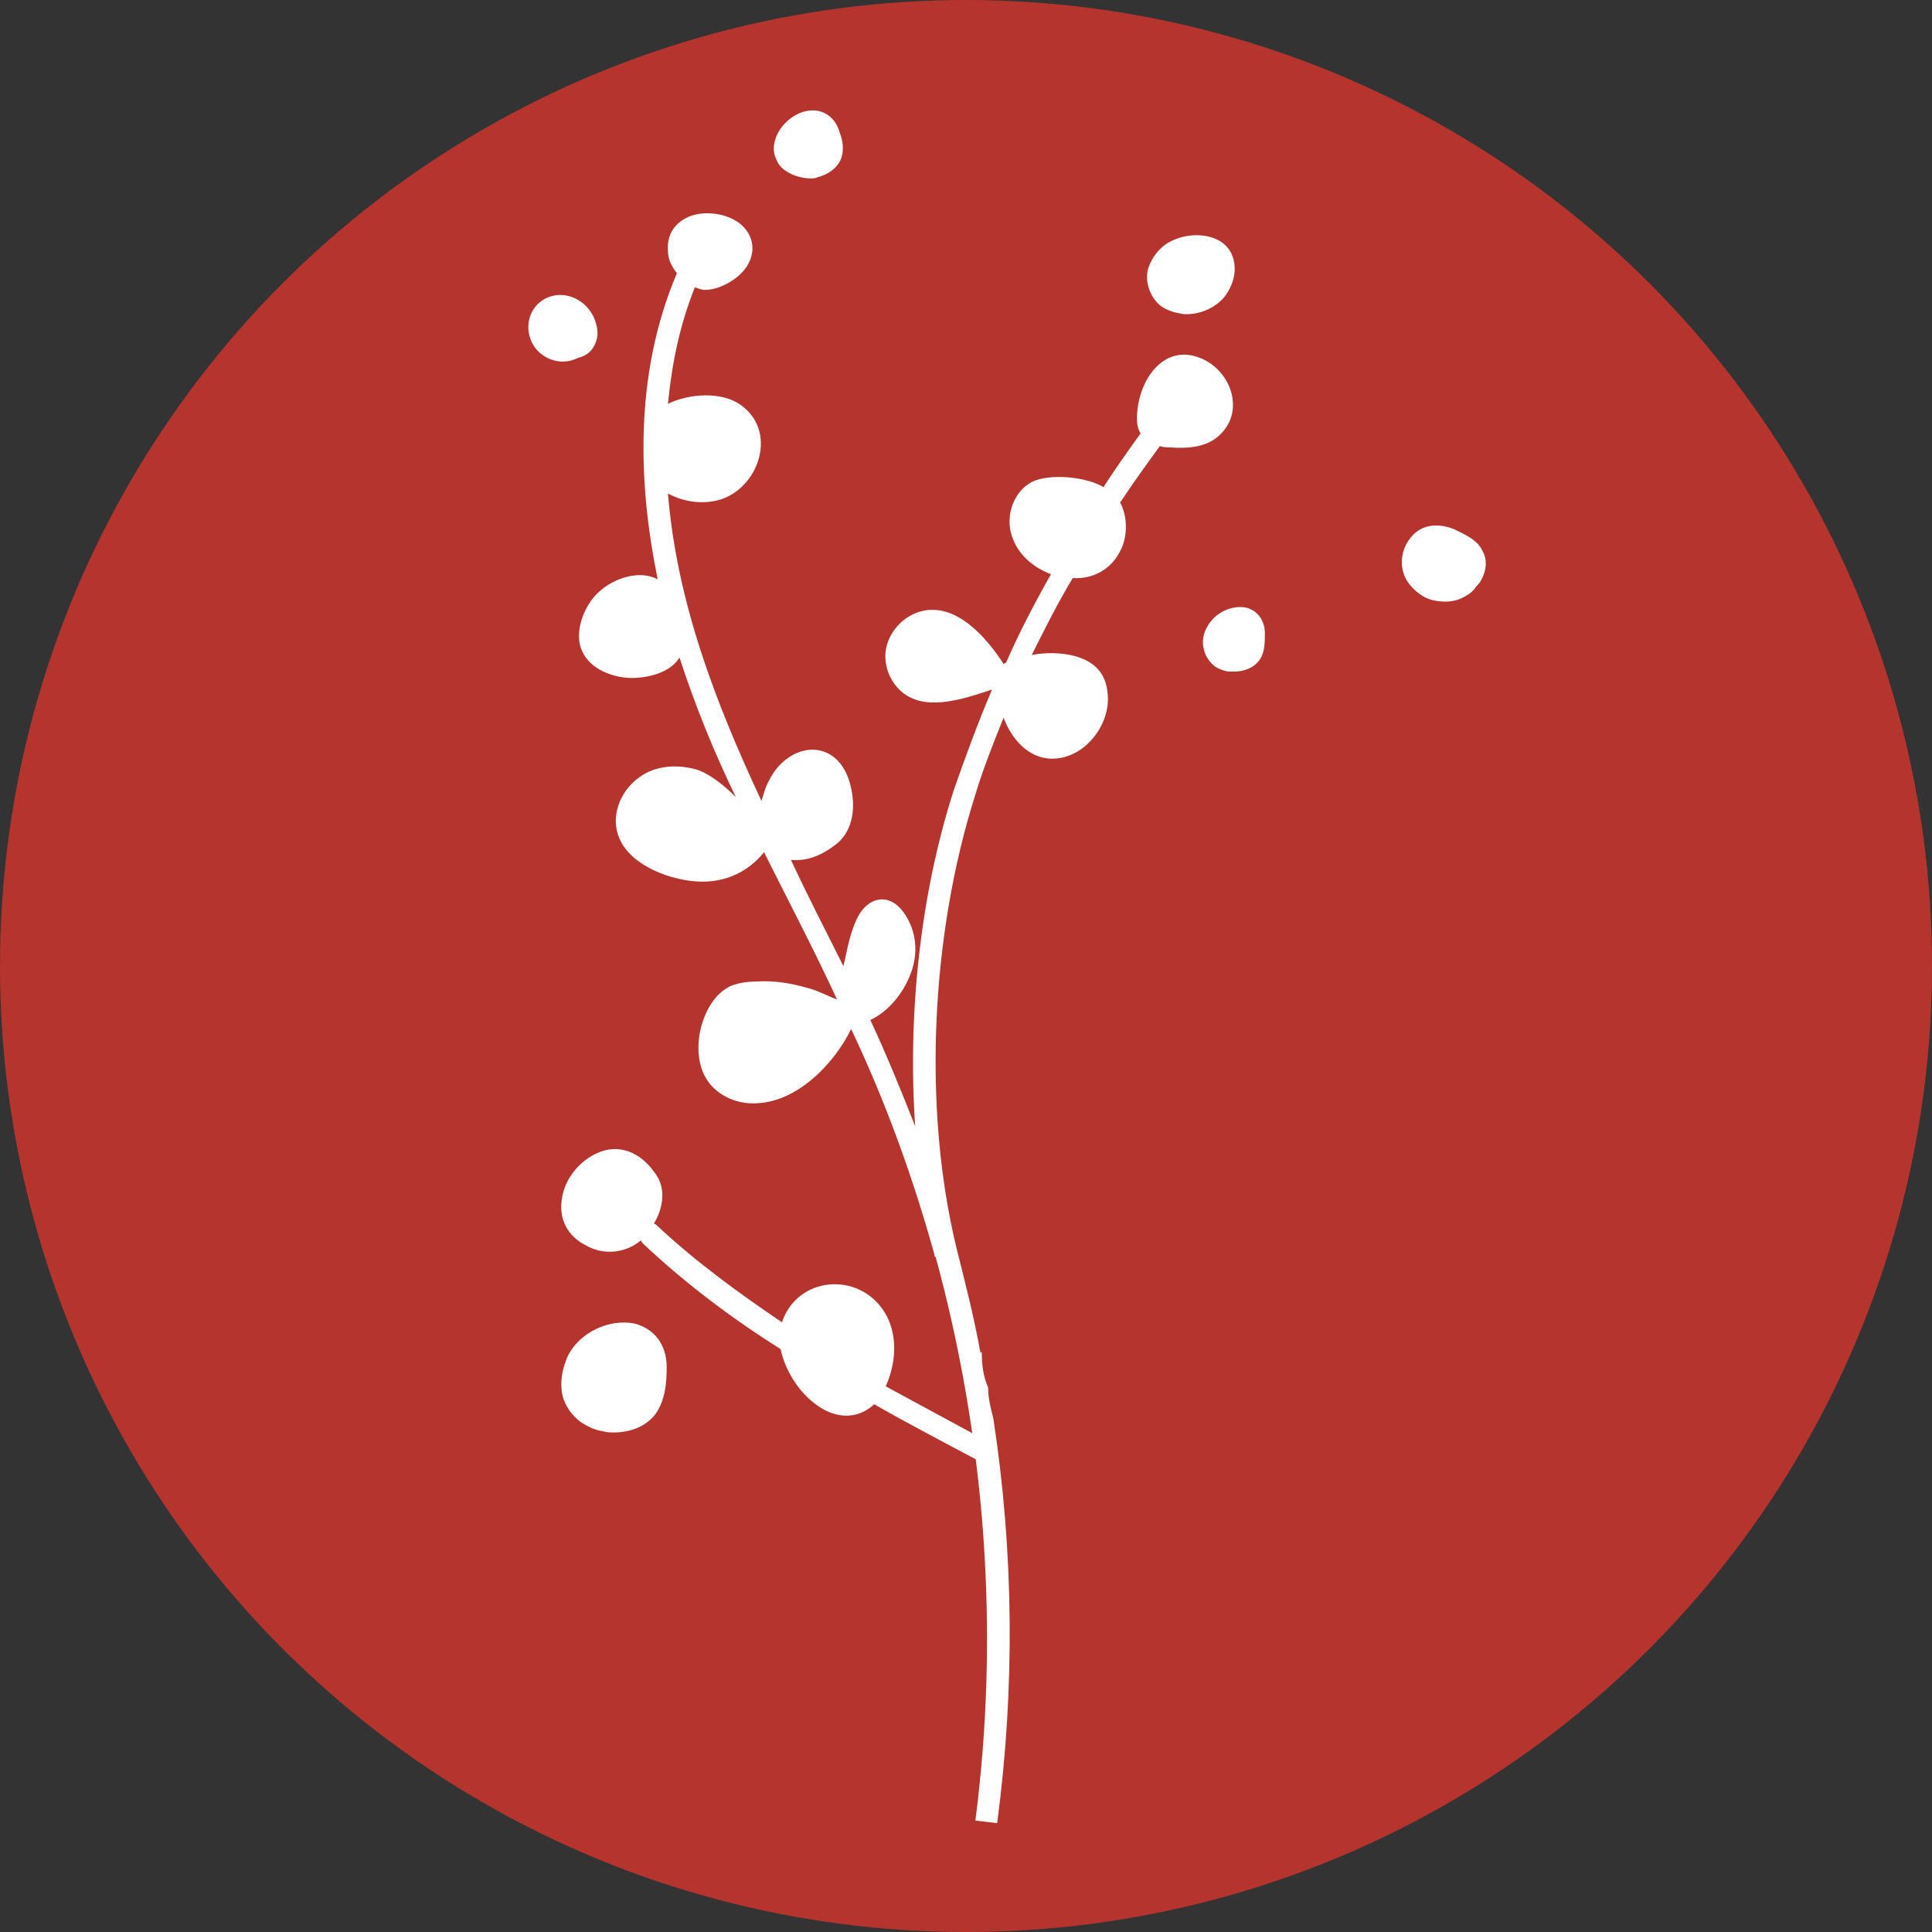 <svg xmlns="http://www.w3.org/2000/svg" version="1.1" xmlns:xlink="http://www.w3.org/1999/xlink" xmlns:svgjs="http://svgjs.com/svgjs" width="512" height="512"><rect width="100%" height="100%" fill="#333333" stroke="none"/><svg width="512" height="512" viewBox="0 0 512 512" fill="none" xmlns="http://www.w3.org/2000/svg">
<circle cx="256" cy="256" r="256" fill="#B5352E"></circle>
<path fill-rule="evenodd" clip-rule="evenodd" d="M260.184 358.228L259.844 358.568C258.147 349.063 255.771 339.897 253.395 330.392C244.569 293.731 246.605 247.904 258.487 210.563C260.523 203.774 263.239 196.985 265.955 190.195C267.991 195.627 272.404 201.058 278.854 201.058C287.68 201.058 294.809 191.553 293.451 183.067C292.772 177.975 289.717 175.259 284.964 173.901C281.23 172.883 277.157 172.883 273.423 173.562C276.817 166.773 280.212 159.983 284.285 153.194C289.717 153.534 294.469 150.818 296.846 146.066C298.882 142.332 298.882 136.9 296.846 133.166C300.24 128.074 303.635 123.322 307.369 118.23C308.387 118.569 309.405 118.569 310.084 118.569C314.837 118.909 319.929 118.569 323.323 115.175C330.113 108.725 326.039 97.862 317.892 94.807C309.066 91.412 302.956 99.22 301.598 107.367C301.258 109.743 300.919 112.799 302.277 114.835C298.882 119.588 295.488 124.34 292.433 129.093C288.02 126.377 278.175 125.359 273.423 127.735C268.331 130.45 265.955 137.579 268.67 143.35C270.368 147.423 274.102 150.479 278.515 152.176C274.102 159.983 270.028 167.791 266.634 175.599L265.955 175.938C262.22 170.167 255.771 162.36 248.303 161.681C242.532 161.002 236.761 165.075 235.064 170.846C233.366 176.617 236.761 183.067 241.853 185.104C247.963 187.819 256.789 184.764 262.9 182.727C259.165 191.553 255.771 200.719 252.716 209.545C243.89 237.041 240.495 268.95 242.532 298.483C238.798 288.978 235.064 279.813 230.651 270.308C235.743 267.932 239.477 262.84 241.174 258.427C243.55 252.656 242.871 246.546 239.477 241.793C237.779 239.417 235.403 238.059 233.027 238.399C230.651 238.738 228.614 240.435 227.256 243.151C225.219 247.225 224.54 251.638 223.522 256.051C218.77 246.546 214.017 237.38 209.604 227.875C213.338 228.215 217.072 227.197 221.485 223.802C225.559 220.747 226.917 214.976 225.559 208.866C224.541 204.113 222.164 200.719 218.77 199.361C212.999 196.985 206.549 201.058 203.833 206.829C202.815 208.526 202.476 210.224 201.797 212.26C189.576 186.122 179.392 159.644 177.016 130.79C181.429 133.166 186.86 133.845 191.613 132.148C201.457 128.414 205.87 114.156 196.365 107.367C191.273 103.633 182.448 104.312 177.016 107.028C178.035 96.504 180.071 86.321 184.145 76.137C185.163 76.476 185.842 76.816 186.86 76.816C190.934 76.816 196.026 73.761 198.063 70.366C200.099 66.971 199.76 63.237 197.384 60.522C194.329 56.788 187.2 55.43 182.447 57.467C178.713 59.164 176.677 62.219 177.016 66.632C177.016 68.669 178.034 70.706 179.392 72.403C167.851 99.56 169.208 128.753 174.3 153.534C169.208 150.818 162.419 153.534 159.025 156.589C154.951 159.983 151.896 167.452 154.272 172.544C156.309 177.296 162.419 179.672 167.511 179.672C171.585 179.672 177.695 178.314 180.071 174.241C184.145 186.801 189.237 199.361 195.008 211.242C191.952 208.187 188.558 205.471 185.163 204.113C179.732 202.416 173.621 202.755 169.208 206.15C164.117 209.884 161.74 216.673 164.117 222.105C167.172 229.573 178.374 233.646 186.181 233.646C192.631 233.646 198.402 230.931 202.476 225.839C208.925 238.738 215.714 251.638 221.825 264.877C219.109 263.858 216.733 262.5 214.017 261.821C209.265 260.464 204.852 259.785 200.099 260.124C198.063 260.124 196.026 260.464 193.989 261.143C189.237 263.179 186.86 268.271 185.842 272.005C184.824 275.739 184.484 281.51 187.2 285.923C189.916 290.336 195.347 292.712 200.439 292.373C211.302 292.033 221.146 281.85 225.559 272.684C234.724 292.033 241.853 311.722 247.624 332.429C247.624 332.769 247.624 333.108 247.963 333.108C261.202 381.651 264.936 432.57 258.487 482.47L264.257 483.149C269.01 447.506 268.67 411.184 263.239 375.88C262.56 373.164 261.881 370.788 261.881 367.733C260.523 364.678 260.184 361.623 260.184 358.228Z" fill="white"></path>
<path fill-rule="evenodd" clip-rule="evenodd" d="M150.538 359.244C149.18 362.3 148.501 365.355 148.84 368.41C149.18 371.805 151.217 374.86 153.932 376.896C155.63 377.915 157.327 378.933 159.703 379.272C160.722 379.612 161.74 379.612 162.758 379.612C167.171 379.612 171.245 377.915 173.621 374.86C176.337 371.125 176.676 366.373 176.676 362.299C176.676 356.189 173.282 352.116 168.19 350.758C161.4 349.4 153.593 353.134 150.538 359.244Z" fill="white"></path>
<path fill-rule="evenodd" clip-rule="evenodd" d="M158.345 88.694C158.345 88.016 158.345 86.997 158.006 85.979C156.987 81.566 152.914 78.171 148.501 78.171C144.767 78.171 141.372 80.547 140.354 84.281C139.335 87.676 140.693 91.75 143.409 93.786C145.106 95.144 147.143 95.823 149.18 95.823C150.538 95.823 151.896 95.484 153.253 94.805C156.309 94.126 158.006 91.75 158.345 88.694Z" fill="white"></path>
<path fill-rule="evenodd" clip-rule="evenodd" d="M209.944 46.263C211.641 46.942 213.338 47.281 214.696 47.281C215.375 47.281 216.054 47.281 216.733 46.942C219.449 46.263 221.825 44.566 222.843 42.189C223.862 39.474 223.183 36.758 222.504 35.061C221.485 31.327 218.43 28.951 214.696 29.29C210.283 29.629 205.87 33.703 205.191 38.116C204.852 39.813 205.191 41.171 205.87 42.529C206.549 44.226 207.907 45.245 209.944 46.263Z" fill="white"></path>
<path fill-rule="evenodd" clip-rule="evenodd" d="M307.368 80.887C309.066 82.245 311.442 82.924 313.818 83.263C314.158 83.263 314.158 83.263 314.497 83.263C318.231 83.263 321.965 81.566 324.341 78.85C327.057 75.456 328.075 71.043 326.378 67.309C323.663 61.538 315.515 61.538 311.102 63.575C307.708 64.932 305.332 67.987 304.313 71.043C303.295 74.437 304.653 78.511 307.368 80.887Z" fill="white"></path>
<path fill-rule="evenodd" clip-rule="evenodd" d="M206.888 357.548C193.988 349.401 181.768 340.235 170.566 329.712C170.226 329.372 169.887 329.033 169.887 328.693C165.813 332.088 160.042 332.767 155.29 330.051C150.537 327.675 148.161 323.262 148.84 318.17C149.519 312.06 154.272 306.629 160.042 304.931C164.795 303.573 169.547 305.61 172.942 310.023C173.96 311.381 174.979 312.739 175.318 314.775C175.997 317.831 174.978 321.565 173.281 324.281C173.621 324.281 173.96 324.62 174.299 324.959C184.483 334.464 195.686 342.611 207.227 350.419C211.301 338.198 227.595 336.84 234.384 347.703C237.779 353.135 237.779 360.603 234.724 367.392C242.871 371.805 251.017 376.218 259.164 380.631C259.504 383.007 259.844 385.383 260.522 387.759C251.018 382.668 241.173 377.576 231.668 372.144C226.916 376.557 220.806 375.878 215.714 371.805C211.301 368.41 207.906 362.639 206.888 357.548Z" fill="white"></path>
<path fill-rule="evenodd" clip-rule="evenodd" d="M319.929 166.09C318.91 167.788 318.571 169.825 318.91 171.522C319.25 173.559 320.268 175.256 321.965 176.614C322.984 177.293 324.002 177.632 325.36 177.972C326.039 177.972 326.378 177.972 327.057 177.972C329.773 177.972 332.149 176.953 333.507 175.256C335.204 173.219 335.204 170.503 335.204 167.788C335.204 164.393 333.167 161.677 330.112 160.999C326.378 160.32 321.965 162.356 319.929 166.09Z" fill="white"></path>
<path fill-rule="evenodd" clip-rule="evenodd" d="M373.563 154.89C374.92 156.587 376.957 158.284 379.333 158.963C382.049 159.642 384.765 159.642 387.141 158.624C388.499 157.945 389.857 157.266 390.875 155.908C391.215 155.229 391.893 154.89 392.233 154.211C393.93 151.495 394.27 148.44 392.912 146.064C391.554 143.008 388.159 141.651 385.444 140.293C381.37 138.596 377.297 138.935 374.581 141.651C370.847 145.385 370.507 151.155 373.563 154.89Z" fill="white"></path>
</svg><style>@media (prefers-color-scheme: light) { :root { filter: none; } }
</style></svg>
